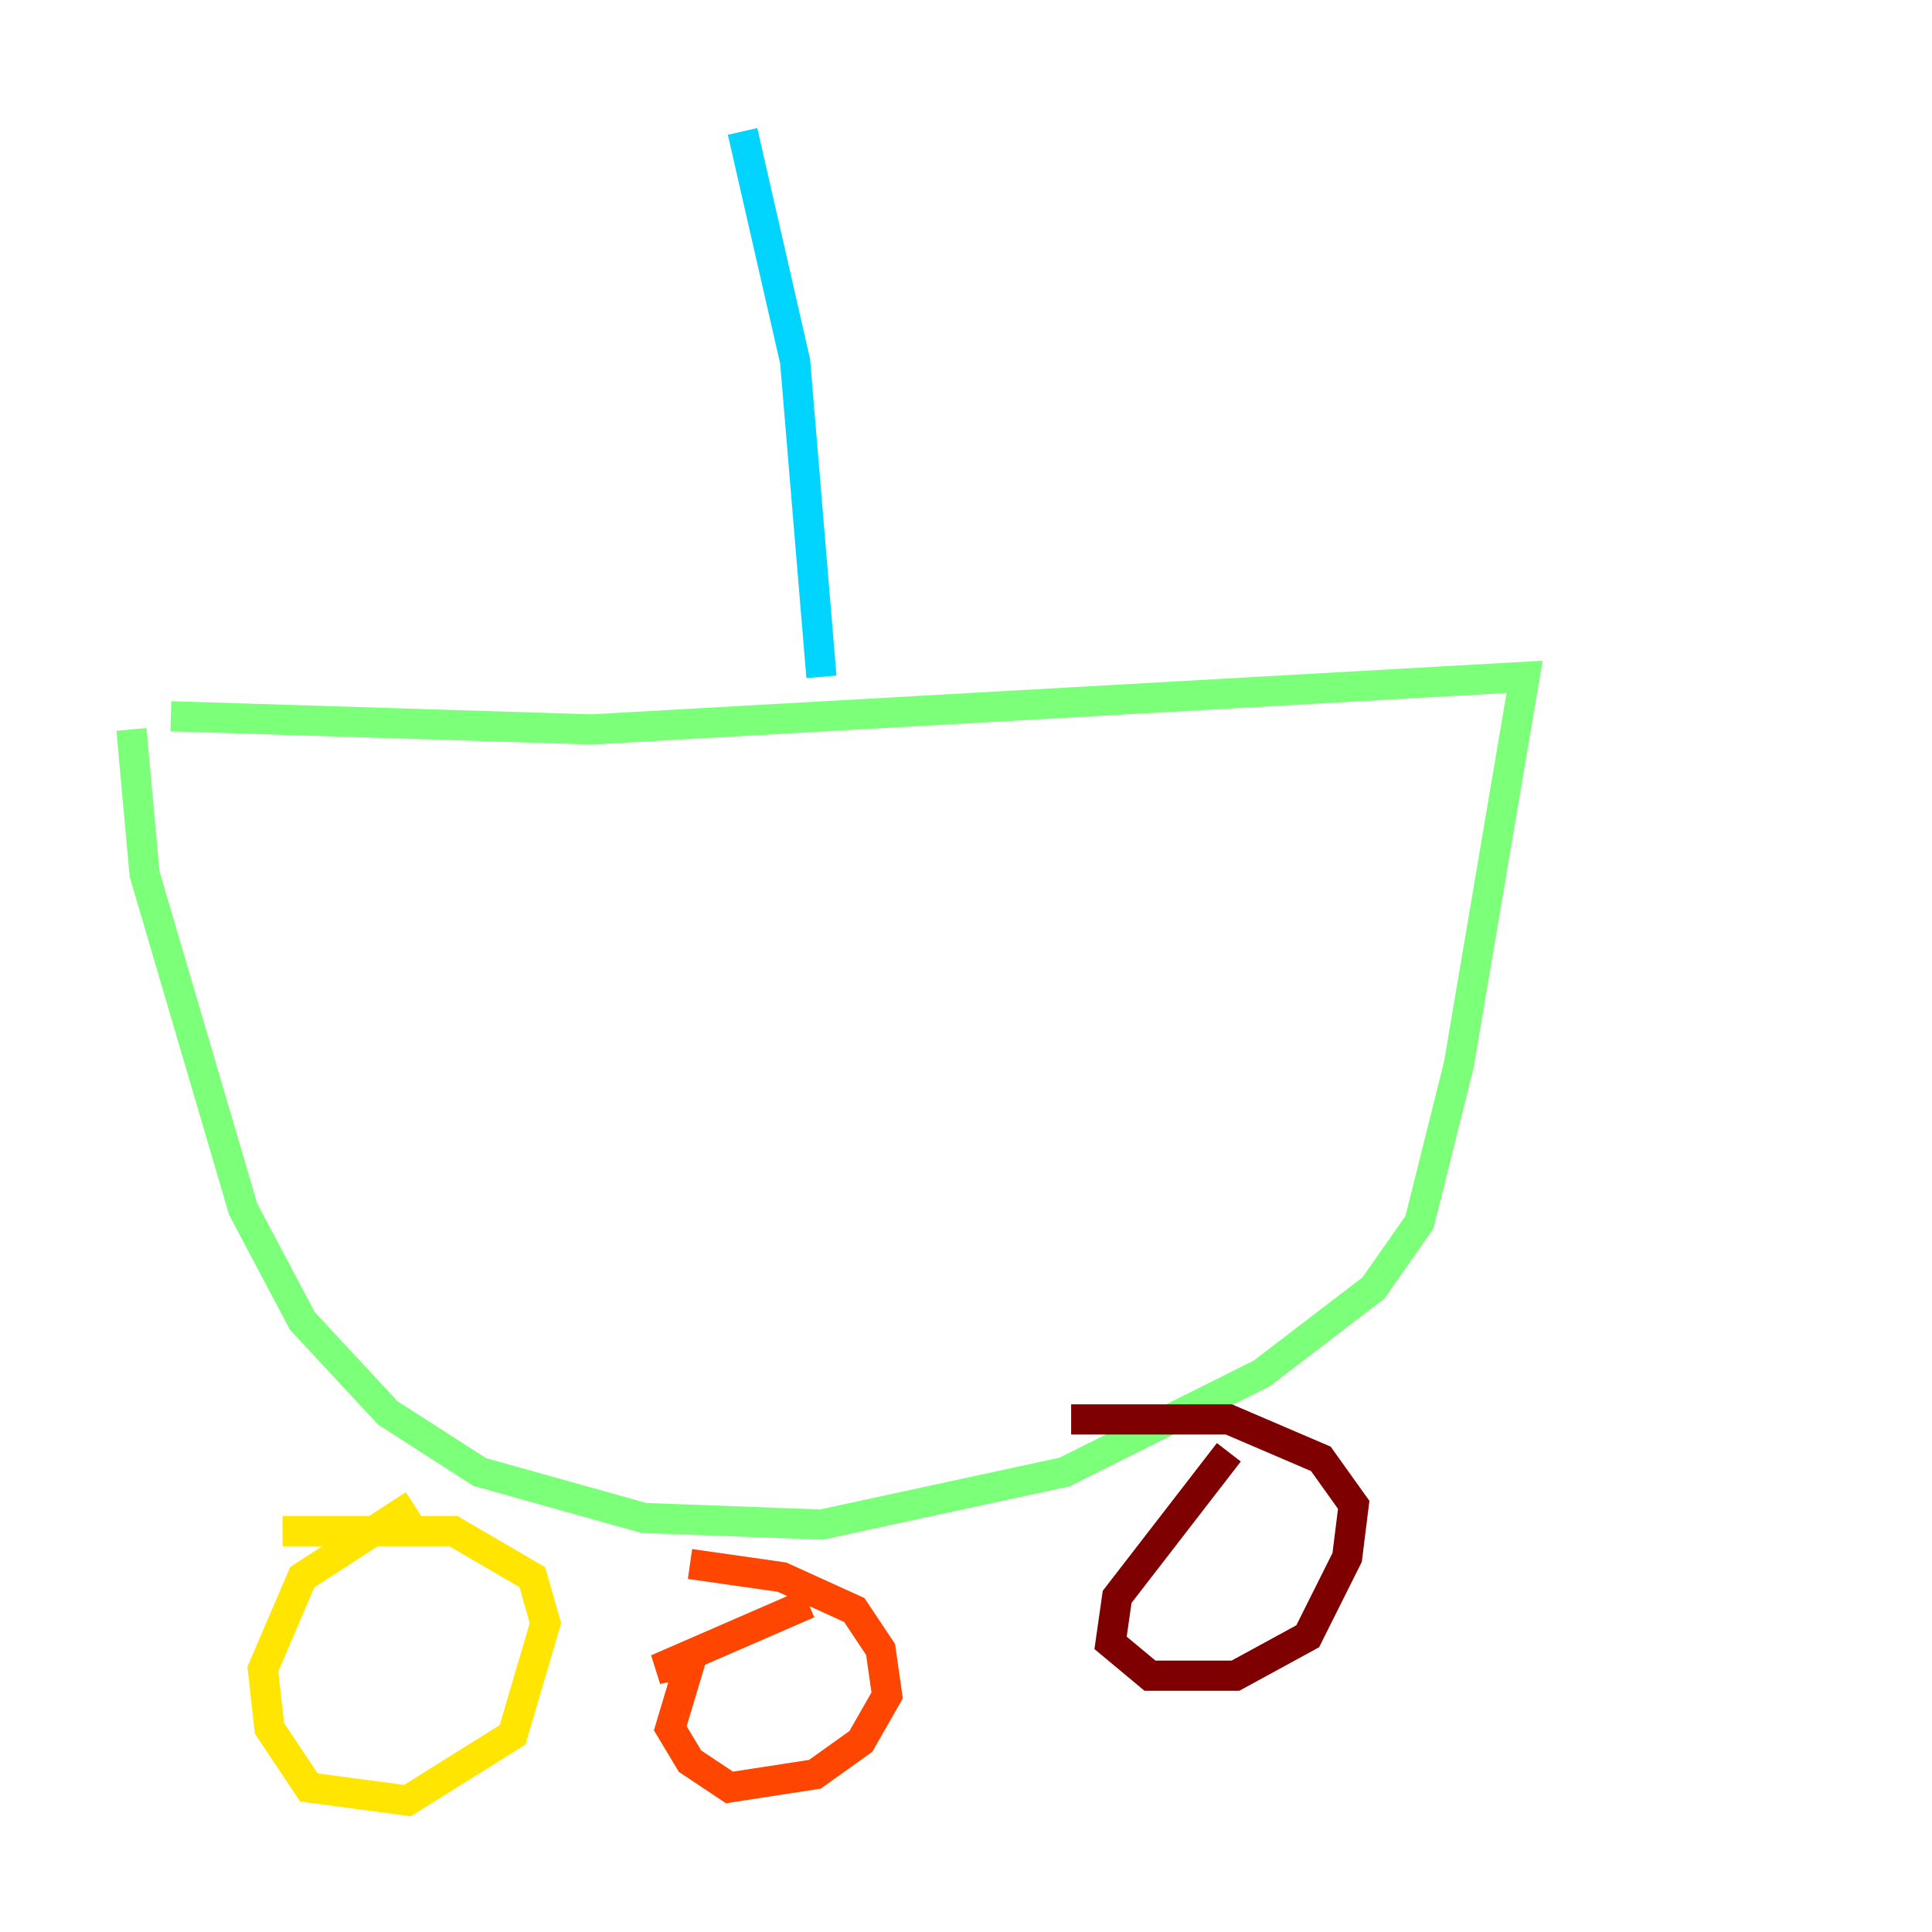 <?xml version="1.0" encoding="utf-8" ?>
<svg baseProfile="tiny" height="128" version="1.2" viewBox="0,0,128,128" width="128" xmlns="http://www.w3.org/2000/svg" xmlns:ev="http://www.w3.org/2001/xml-events" xmlns:xlink="http://www.w3.org/1999/xlink"><defs /><polyline fill="none" points="19.592,64.871 19.592,64.871" stroke="#00007f" stroke-width="2" /><polyline fill="none" points="23.075,20.463 23.075,20.463" stroke="#0028ff" stroke-width="2" /><polyline fill="none" points="49.197,8.707 52.68,23.946 54.422,44.843" stroke="#00d4ff" stroke-width="2" /><polyline fill="none" points="11.32,47.456 39.184,48.327 101.007,44.843 96.653,70.531 94.041,80.98 90.993,85.333 83.592,90.993 70.531,97.524 54.422,101.007 42.667,100.571 31.782,97.524 25.687,93.605 20.027,87.51 16.109,80.109 9.578,57.905 8.707,48.327" stroke="#7cff79" stroke-width="2" /><polyline fill="none" points="27.429,99.701 20.027,104.49 17.415,110.585 17.85,114.503 20.463,118.422 26.993,119.293 33.959,114.939 36.136,107.537 35.265,104.49 30.041,101.442 18.721,101.442" stroke="#ffe500" stroke-width="2" /><polyline fill="none" points="53.551,106.231 43.537,110.585 45.714,110.15 44.408,114.503 45.714,116.68 48.327,118.422 53.986,117.551 57.034,115.374 58.776,112.326 58.34,109.279 56.599,106.667 51.809,104.49 45.714,103.619" stroke="#ff4600" stroke-width="2" /><polyline fill="none" points="81.415,96.218 74.014,105.796 73.578,108.844 76.191,111.02 81.85,111.02 86.639,108.408 89.252,103.184 89.687,99.701 87.51,96.653 81.415,94.041 70.966,94.041" stroke="#7f0000" stroke-width="2" /></svg>